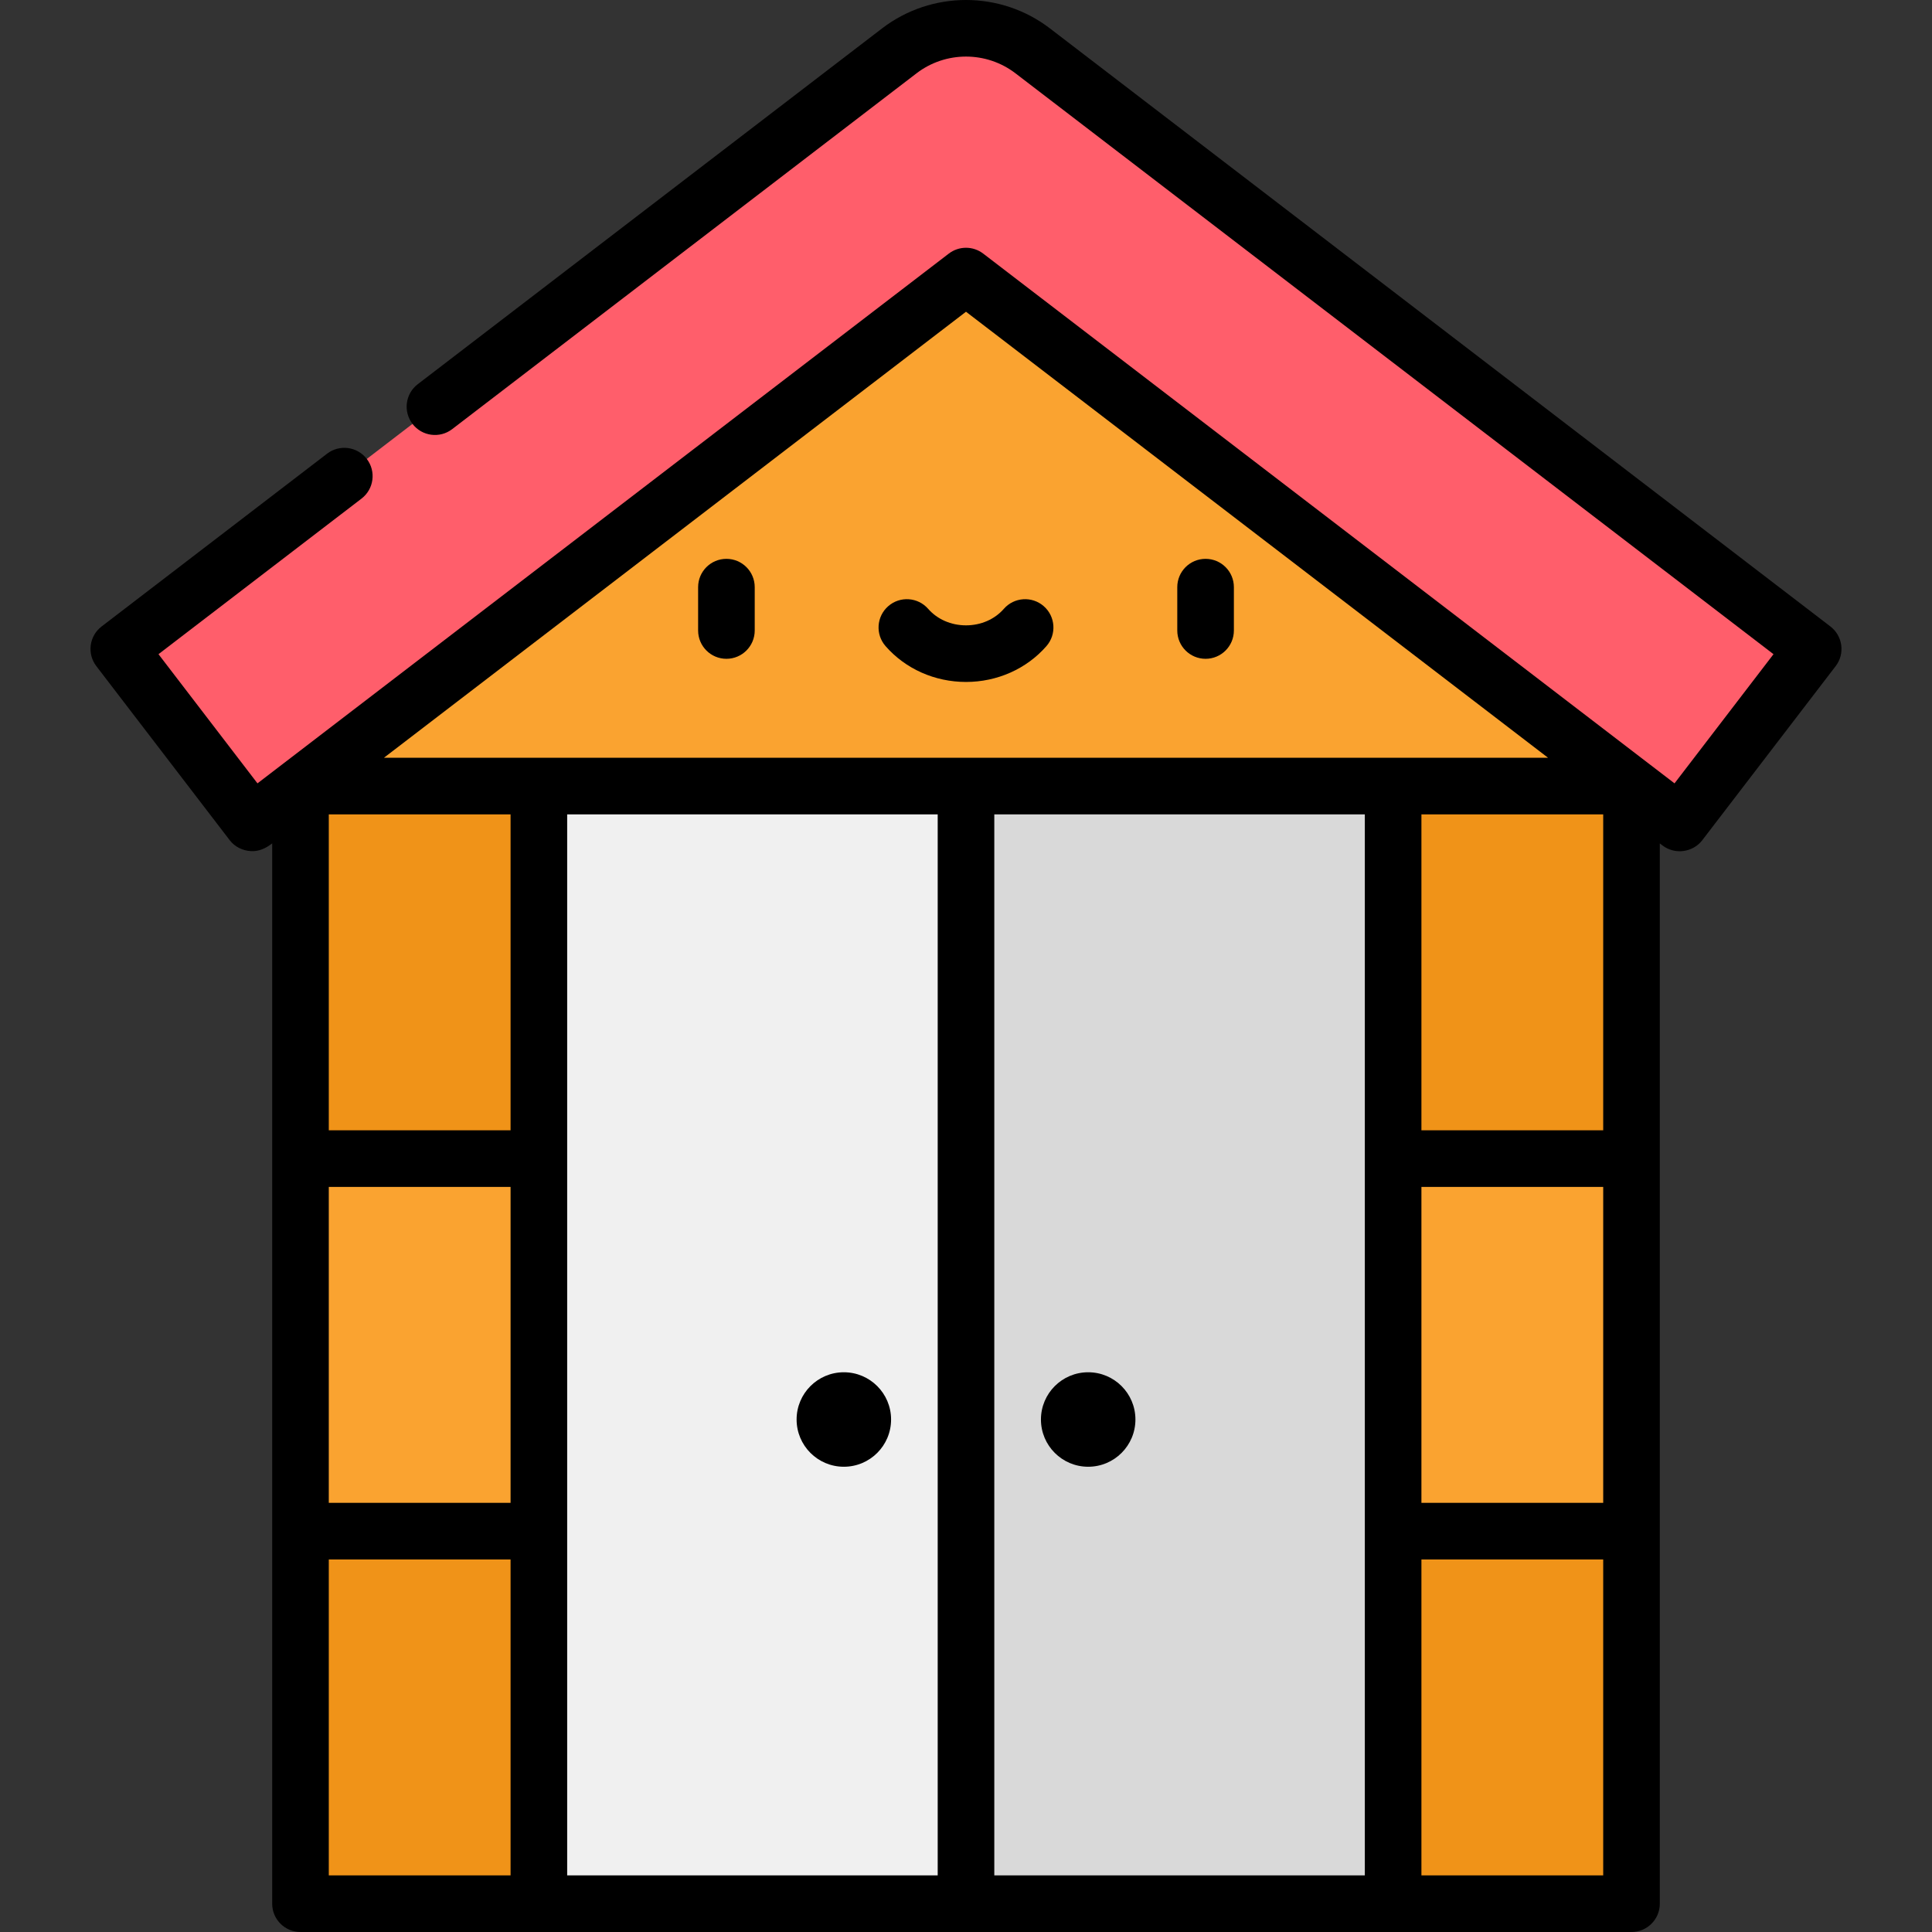 <?xml version="1.0" encoding="iso-8859-1"?>
<!-- Generator: Adobe Illustrator 19.0.0, SVG Export Plug-In . SVG Version: 6.00 Build 0)  -->
<svg version="1.1" id="Capa_1" xmlns="http://www.w3.org/2000/svg" xmlns:xlink="http://www.w3.org/1999/xlink" x="0px" y="0px"
	 viewBox="0 0 512 512" style="enable-background:new 0 0 512 512;" xml:space="preserve">
<rect x="0" y="0" width="512" height="512" fill="#333333" stroke="none"/>
<g>
	<polygon style="fill:#FAA330;" points="402.287,286.53 369.19,307.048 369.191,307.049 369.191,307.049 369.19,307.048 
		346.621,356.414 369.19,405.779 369.191,405.778 370.326,405.778 400.779,427.091 431.233,405.778 432.368,405.778 
		432.368,307.049 	"/>
	<polygon style="fill:#FAA330;" points="142.81,307.048 142.81,307.049 142.809,307.049 142.81,307.048 109.712,286.53 
		79.631,307.049 79.631,405.778 80.766,405.778 111.22,427.091 141.674,405.778 142.81,405.778 142.81,405.779 165.378,356.414 	"/>
	<polygon style="fill:#FAA330;" points="256,43.799 79.631,180.912 79.631,208.319 256,253.549 432.368,208.319 432.368,180.912 	
		"/>
</g>
<path style="fill:#FF5E6B;" d="M445.158,218.119L256,73.169L66.841,218.119l-35.355-46.139L238.322,13.485
	c10.43-7.992,24.926-7.992,35.355,0l206.836,158.496L445.158,218.119z"/>
<g>
	<polygon style="fill:#F09318;" points="142.81,208.317 142.809,208.319 79.631,208.319 79.631,307.049 142.81,307.049 
		165.378,257.684 	"/>
	<polygon style="fill:#F09318;" points="165.378,455.144 142.81,405.778 79.631,405.778 79.631,504.507 142.809,504.507 
		142.81,504.508 	"/>
	<polygon style="fill:#F09318;" points="369.191,208.319 369.19,208.317 346.621,257.684 369.19,307.049 432.368,307.049 
		432.368,208.319 	"/>
	<polygon style="fill:#F09318;" points="432.368,405.778 369.19,405.778 346.621,455.144 369.19,504.508 369.191,504.507 
		432.368,504.507 	"/>
</g>
<polygon style="fill:#D9D9D9;" points="256,208.319 226.935,343.688 256,504.507 369.193,504.507 369.193,208.319 "/>
<rect x="142.805" y="208.317" style="fill:#F0F0F0;" width="113.194" height="296.19"/>
<circle cx="223.627" cy="376.183" r="12.519"/>
<circle cx="288.38" cy="376.183" r="12.519"/>
<path d="M192.509,148.1c-4.142,0-7.5,3.358-7.5,7.5v11.49c0,4.142,3.358,7.5,7.5,7.5c4.142,0,7.5-3.358,7.5-7.5V155.6
	C200.01,151.458,196.651,148.1,192.509,148.1z"/>
<path d="M319.491,148.1c-4.142,0-7.5,3.358-7.5,7.5v11.49c0,4.142,3.358,7.5,7.5,7.5c4.142,0,7.5-3.358,7.5-7.5V155.6
	C326.991,151.458,323.633,148.1,319.491,148.1z"/>
<path d="M276.605,160.644c-3.119-2.726-7.856-2.408-10.583,0.711c-2.426,2.776-6.08,4.368-10.023,4.368
	c-3.943,0-7.596-1.592-10.023-4.369c-2.726-3.119-7.465-3.437-10.583-0.711c-3.119,2.726-3.438,7.464-0.711,10.583
	c5.275,6.036,13.045,9.498,21.318,9.498s16.043-3.461,21.318-9.497C280.043,168.109,279.725,163.37,276.605,160.644z"/>
<path d="M72.132,504.499c0,4.142,3.358,7.5,7.5,7.5h352.735c4.142,0,7.5-3.358,7.5-7.5V223.508l0.729,0.558
	c3.245,2.486,8.032,1.848,10.515-1.391l35.355-46.139c2.52-3.288,1.896-7.996-1.391-10.515L278.239,7.525
	c-13.093-10.033-31.384-10.033-44.48,0L110.705,101.82c-3.288,2.52-3.911,7.227-1.391,10.515c2.52,3.287,7.228,3.911,10.515,1.391
	l123.054-94.295c7.722-5.917,18.509-5.917,26.231,0l200.883,153.934l-26.231,34.231L260.562,67.21c-2.691-2.063-6.433-2.063-9.124,0
	L68.233,207.597l-26.232-34.231l53.807-41.231c3.288-2.52,3.911-7.227,1.391-10.515c-2.519-3.288-7.227-3.911-10.515-1.391
	l-59.76,45.794c-3.288,2.52-3.911,7.227-1.391,10.515c0,0,35.331,46.108,35.355,46.139c1.349,1.76,3.487,2.795,5.691,2.882
	c2.158,0.086,3.886-0.772,5.553-2.049C72.132,223.509,72.132,504.499,72.132,504.499z M87.133,215.812h48.174v83.729H87.133V215.812
	z M256,82.612l154.249,118.2l-308.498-0.001L256,82.612z M248.499,496.999h-98.192V215.812h98.192V496.999z M87.133,314.542h48.174
	v83.729H87.133V314.542z M376.693,314.542h48.174v83.729h-48.174V314.542z M424.867,299.541h-48.175v-83.729h48.174v83.729H424.867z
	 M87.133,413.271h48.174V497H87.133V413.271z M263.5,215.812h98.192v91.229v98.729V497H263.5V215.812z M424.867,496.999h-48.175
	V413.27h48.174v83.729H424.867z"/>
<g>
</g>
<g>
</g>
<g>
</g>
<g>
</g>
<g>
</g>
<g>
</g>
<g>
</g>
<g>
</g>
<g>
</g>
<g>
</g>
<g>
</g>
<g>
</g>
<g>
</g>
<g>
</g>
<g>
</g>
</svg>
